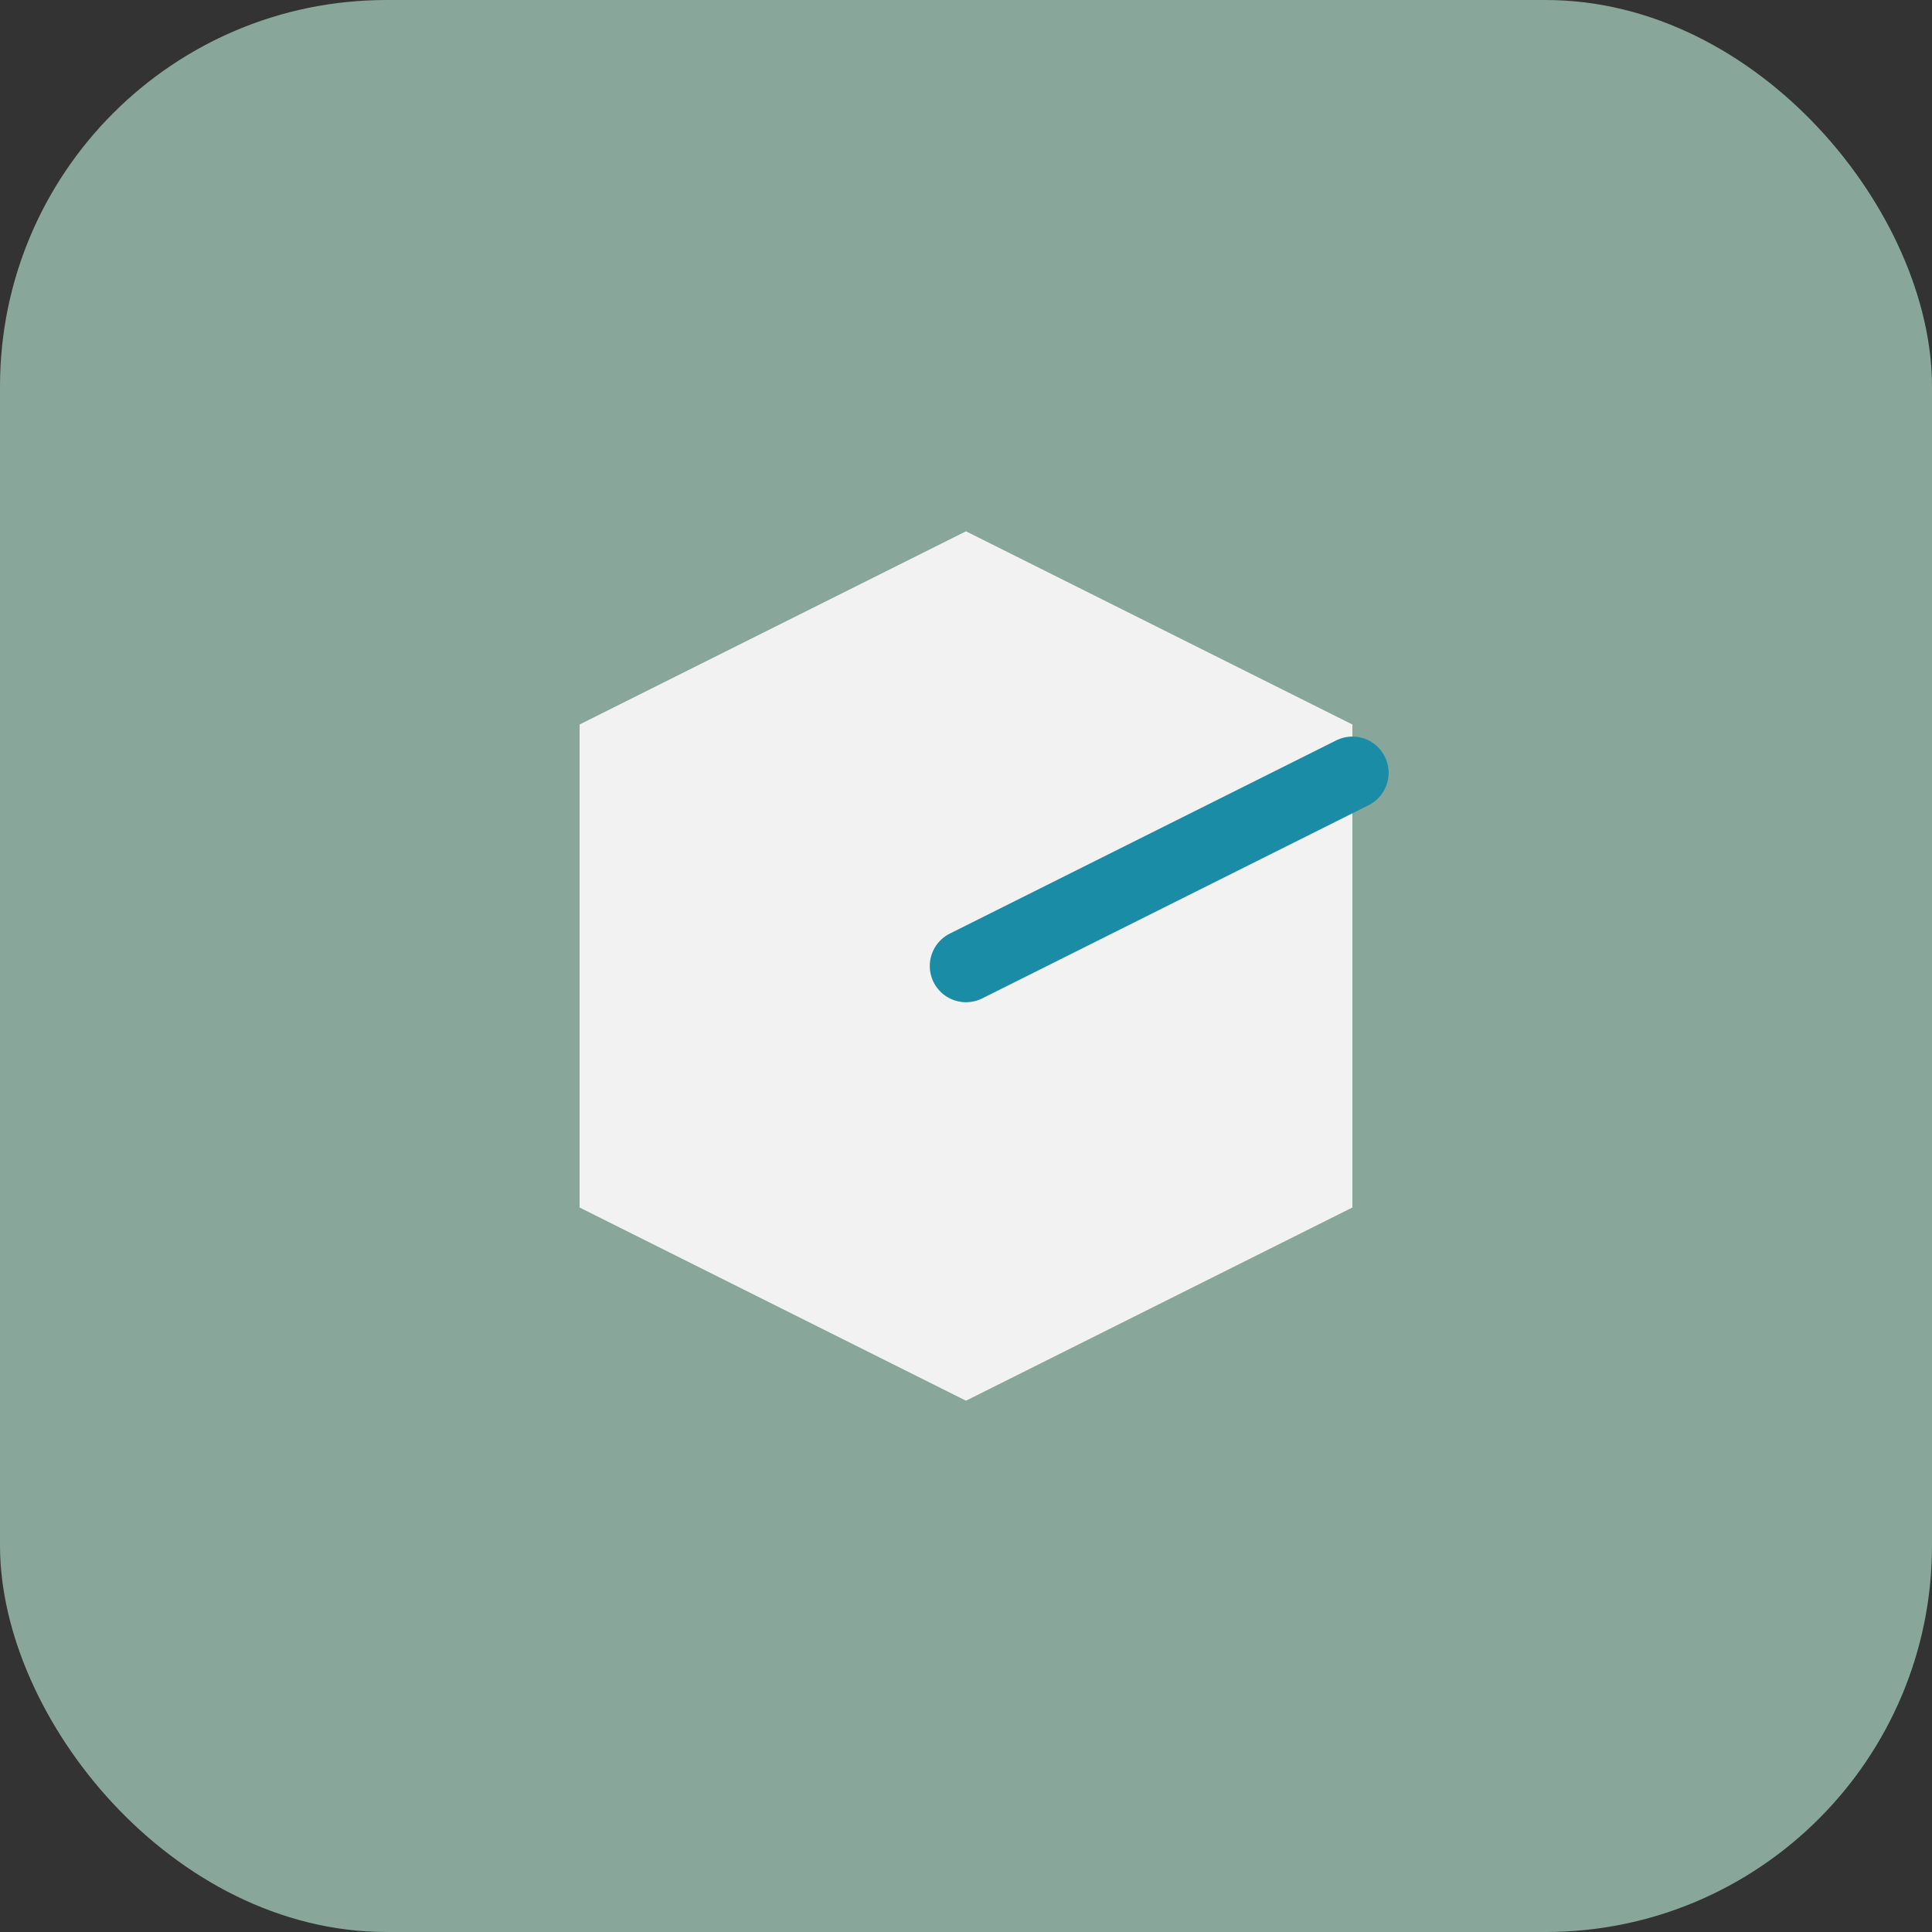 <svg width="160" height="160" viewBox="0 0 160 160" xmlns="http://www.w3.org/2000/svg">
  <rect x="0" y="0" width="160" height="160" fill="#333333" stroke="none"/>
  <rect width="160" height="160" rx="32" fill="#88A699" />
  <path d="M48 60l32-16 32 16v40l-32 16-32-16z" fill="#F2F2F2" />
  <path d="M80 80l32-16" stroke="#1B8CA6" stroke-width="6" stroke-linecap="round" />
</svg>
